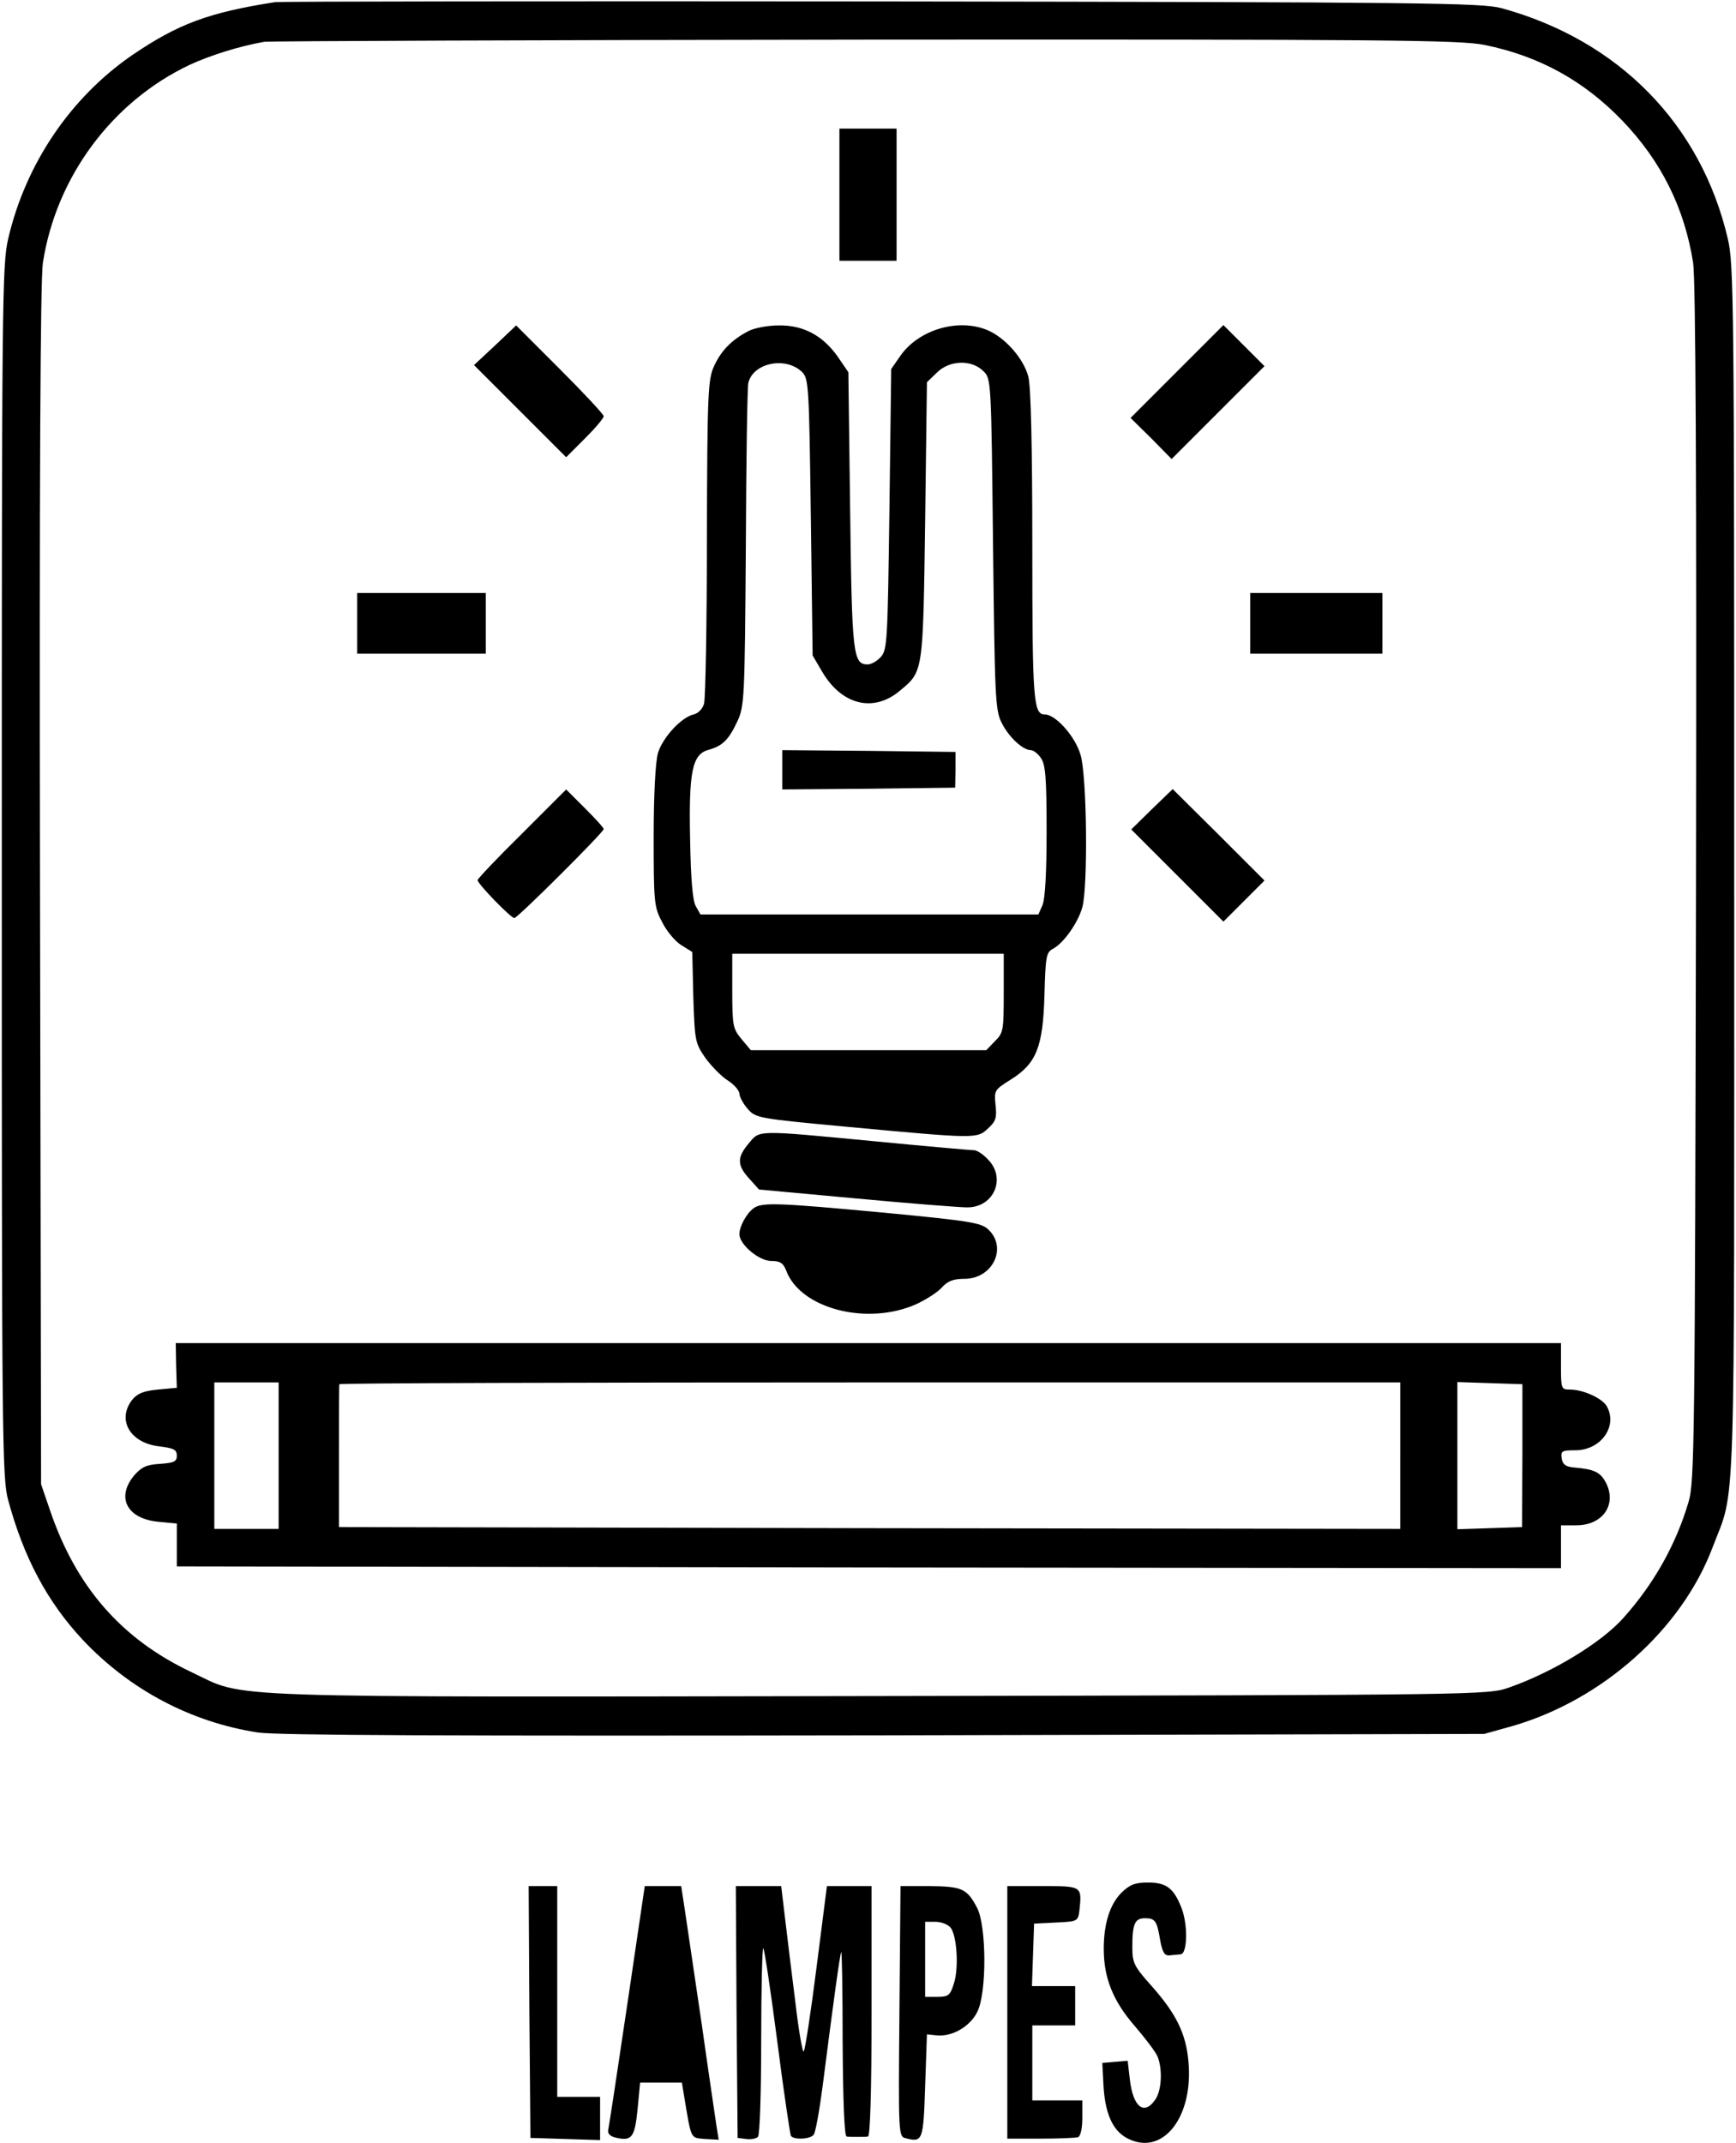 <?xml version="1.0" standalone="no"?>
<!DOCTYPE svg PUBLIC "-//W3C//DTD SVG 20010904//EN"
 "http://www.w3.org/TR/2001/REC-SVG-20010904/DTD/svg10.dtd">
<svg version="1.0" xmlns="http://www.w3.org/2000/svg"
 width="486pt" height="600pt" viewBox="0 0 486 600"
 preserveAspectRatio="xMidYMid meet">
<g transform="translate(0,600) scale(0.1,-0.1)"
fill="#000000" stroke="none">
<path d="M770 5994 c-186 -29 -271 -61 -398 -147 -174 -119 -300 -305 -349
-515 -17 -73 -18 -169 -18 -1772 0 -1593 1 -1699 18 -1760 44 -162 110 -285
209 -391 131 -139 302 -230 490 -259 53 -8 529 -10 1753 -8 l1680 4 79 22
c252 73 473 270 560 499 66 175 61 21 61 1893 0 1603 -1 1699 -18 1772 -75
320 -305 555 -633 645 -54 15 -214 17 -1734 19 -921 1 -1686 0 -1700 -2z
m3387 -120 c152 -31 277 -100 384 -211 110 -114 175 -246 199 -399 7 -47 10
-605 8 -1739 -3 -1569 -4 -1674 -21 -1730 -35 -119 -97 -229 -182 -324 -62
-70 -200 -153 -320 -195 -60 -21 -68 -21 -1762 -24 -1893 -3 -1771 -7 -1925
66 -198 93 -326 240 -399 457 l-24 70 -3 1675 c-2 1138 1 1697 8 1744 37 240
193 451 410 554 58 27 141 53 210 65 14 2 771 5 1683 6 1471 1 1666 -1 1734
-15z"/>
<path d="M2350 5455 l0 -185 80 0 80 0 0 185 0 185 -80 0 -80 0 0 -185z"/>
<path d="M1386 5033 l-59 -55 129 -129 129 -129 52 52 c29 29 53 57 53 63 0 5
-56 65 -123 132 l-122 122 -59 -56z"/>
<path d="M2095 5073 c-46 -24 -76 -54 -96 -98 -17 -37 -19 -75 -20 -480 0
-242 -4 -451 -8 -465 -4 -14 -16 -27 -29 -30 -35 -8 -87 -65 -100 -108 -7 -24
-12 -115 -12 -234 0 -181 1 -197 23 -238 12 -25 36 -54 53 -65 l32 -20 3 -127
c4 -122 5 -128 34 -170 17 -23 45 -52 63 -63 17 -11 31 -27 32 -36 0 -9 10
-28 23 -43 23 -26 27 -27 285 -51 356 -33 357 -33 388 -4 22 20 25 30 21 66
-4 41 -3 42 43 71 72 45 90 92 94 237 3 108 5 119 24 129 30 16 70 73 82 116
16 58 13 368 -5 427 -15 52 -70 113 -100 113 -32 0 -35 38 -35 470 0 282 -4
446 -11 475 -13 51 -65 110 -115 131 -82 34 -193 1 -244 -73 l-25 -36 -5 -393
c-5 -367 -6 -393 -24 -413 -11 -12 -27 -21 -37 -21 -41 0 -44 28 -49 432 l-5
386 -30 44 c-42 59 -96 88 -165 87 -30 0 -68 -7 -85 -16z m150 -114 c19 -19
20 -36 25 -407 l5 -387 27 -46 c55 -93 144 -115 218 -52 65 54 64 49 70 475
l5 388 28 27 c35 35 97 37 130 4 22 -21 22 -27 27 -484 5 -426 6 -465 24 -500
19 -39 59 -77 82 -77 7 0 20 -10 28 -22 13 -18 16 -56 16 -205 0 -117 -4 -191
-12 -208 l-11 -25 -473 0 -473 0 -13 23 c-9 15 -14 76 -16 187 -4 191 6 239
52 251 39 11 56 28 80 79 20 43 21 63 24 485 1 242 4 450 7 463 13 56 104 75
150 31z m565 -1739 c0 -104 -1 -112 -25 -135 l-24 -25 -330 0 -329 0 -26 31
c-24 29 -26 37 -26 135 l0 104 380 0 380 0 0 -110z"/>
<path d="M2190 3845 l0 -55 242 2 242 3 1 50 0 50 -242 3 -243 2 0 -55z"/>
<path d="M3295 4960 l-130 -130 58 -57 57 -58 130 130 130 130 -58 58 -57 57
-130 -130z"/>
<path d="M1000 4255 l0 -85 180 0 180 0 0 85 0 85 -180 0 -180 0 0 -85z"/>
<path d="M3500 4255 l0 -85 185 0 185 0 0 85 0 85 -185 0 -185 0 0 -85z"/>
<path d="M1461 3666 c-68 -67 -124 -126 -124 -130 1 -11 93 -106 103 -106 9 0
250 240 250 249 0 4 -24 30 -53 59 l-52 52 -124 -124z"/>
<path d="M3225 3735 l-58 -57 129 -129 129 -129 58 58 57 57 -128 128 -129
128 -58 -56z"/>
<path d="M2096 2799 c-33 -39 -33 -61 2 -99 l27 -30 272 -25 c150 -14 290 -25
311 -25 75 0 110 83 57 135 -13 14 -30 25 -38 25 -8 0 -133 11 -278 25 -336
32 -321 32 -353 -6z"/>
<path d="M2109 2617 c-20 -15 -39 -51 -39 -72 0 -29 55 -75 89 -75 25 0 34 -6
42 -27 40 -107 227 -155 364 -94 26 12 58 32 71 46 17 19 33 25 64 25 79 0
121 87 67 138 -20 19 -50 24 -290 47 -301 28 -345 30 -368 12z"/>
<path d="M493 2178 l2 -63 -53 -5 c-41 -4 -58 -11 -73 -30 -42 -56 -4 -120 77
-129 40 -5 49 -9 49 -26 0 -17 -8 -20 -47 -23 -38 -2 -52 -9 -73 -33 -50 -61
-20 -120 67 -129 l53 -5 0 -60 0 -60 1938 -3 1937 -2 0 60 0 60 43 0 c74 0
114 58 83 119 -16 30 -32 38 -91 43 -22 2 -31 9 -33 26 -3 20 1 22 38 22 71 0
119 66 89 122 -12 23 -66 48 -104 48 -24 0 -25 2 -25 65 l0 65 -1939 0 -1939
0 1 -62z m287 -253 l0 -205 -90 0 -90 0 0 205 0 205 90 0 90 0 0 -205z m3140
0 l0 -205 -1486 2 -1485 3 0 198 c0 108 0 199 1 202 0 3 668 5 1485 5 l1485 0
0 -205z m342 0 l-1 -200 -90 -3 -91 -3 0 206 0 206 91 -3 91 -3 0 -200z"/>
<path d="M3140 702 c-33 -33 -50 -87 -50 -158 0 -81 26 -146 87 -216 30 -35
59 -73 64 -86 14 -36 11 -95 -7 -120 -31 -45 -62 -21 -71 57 l-6 52 -35 -3
-36 -3 3 -59 c4 -81 25 -129 65 -151 99 -54 188 56 173 215 -7 77 -34 132
-101 208 -52 58 -56 67 -56 112 0 64 7 80 35 80 29 0 34 -7 43 -62 6 -32 12
-43 25 -42 9 1 24 2 32 3 20 1 21 88 1 134 -21 52 -42 67 -92 67 -37 0 -51 -6
-74 -28z"/>
<path d="M1482 368 l3 -353 98 -3 97 -3 0 60 0 61 -60 0 -60 0 0 295 0 295
-40 0 -40 0 2 -352z"/>
<path d="M1756 388 c-27 -183 -51 -340 -53 -349 -3 -11 4 -19 20 -23 46 -11
54 0 62 80 l7 74 58 0 59 0 6 -37 c21 -125 17 -117 59 -121 l38 -2 -6 37 c-3
21 -22 148 -41 283 -20 135 -41 278 -47 318 l-11 72 -51 0 -51 0 -49 -332z"/>
<path d="M2062 368 l3 -353 24 -3 c13 -2 28 1 33 6 5 5 9 122 9 272 0 144 3
260 6 256 3 -3 21 -121 39 -261 18 -141 36 -260 38 -264 8 -12 54 -10 64 3 5
6 16 67 25 136 33 258 48 365 52 375 2 6 4 -108 4 -252 1 -168 5 -263 11 -264
6 -1 19 -1 30 -1 11 0 25 0 30 1 6 1 10 125 10 351 l0 350 -63 0 -62 0 -29
-227 c-16 -126 -32 -231 -36 -236 -3 -4 -14 57 -23 135 -10 79 -23 185 -29
236 l-11 92 -64 0 -63 0 2 -352z"/>
<path d="M2518 370 c-3 -347 -3 -351 18 -356 47 -12 49 -7 54 146 l5 145 28
-3 c43 -4 93 25 113 66 27 53 26 242 -1 292 -28 53 -42 59 -132 60 l-82 0 -3
-350z m143 234 c18 -22 24 -115 9 -158 -10 -32 -15 -36 -46 -36 l-34 0 0 105
0 105 29 0 c16 0 34 -7 42 -16z"/>
<path d="M2820 366 l0 -353 93 0 c50 0 98 2 105 4 7 3 12 24 12 54 l0 49 -70
0 -70 0 0 105 0 105 60 0 60 0 0 55 0 55 -61 0 -60 0 3 88 3 87 61 3 c61 3 62
3 66 35 7 67 7 67 -103 67 l-99 0 0 -354z"/>
</g>
</svg>
